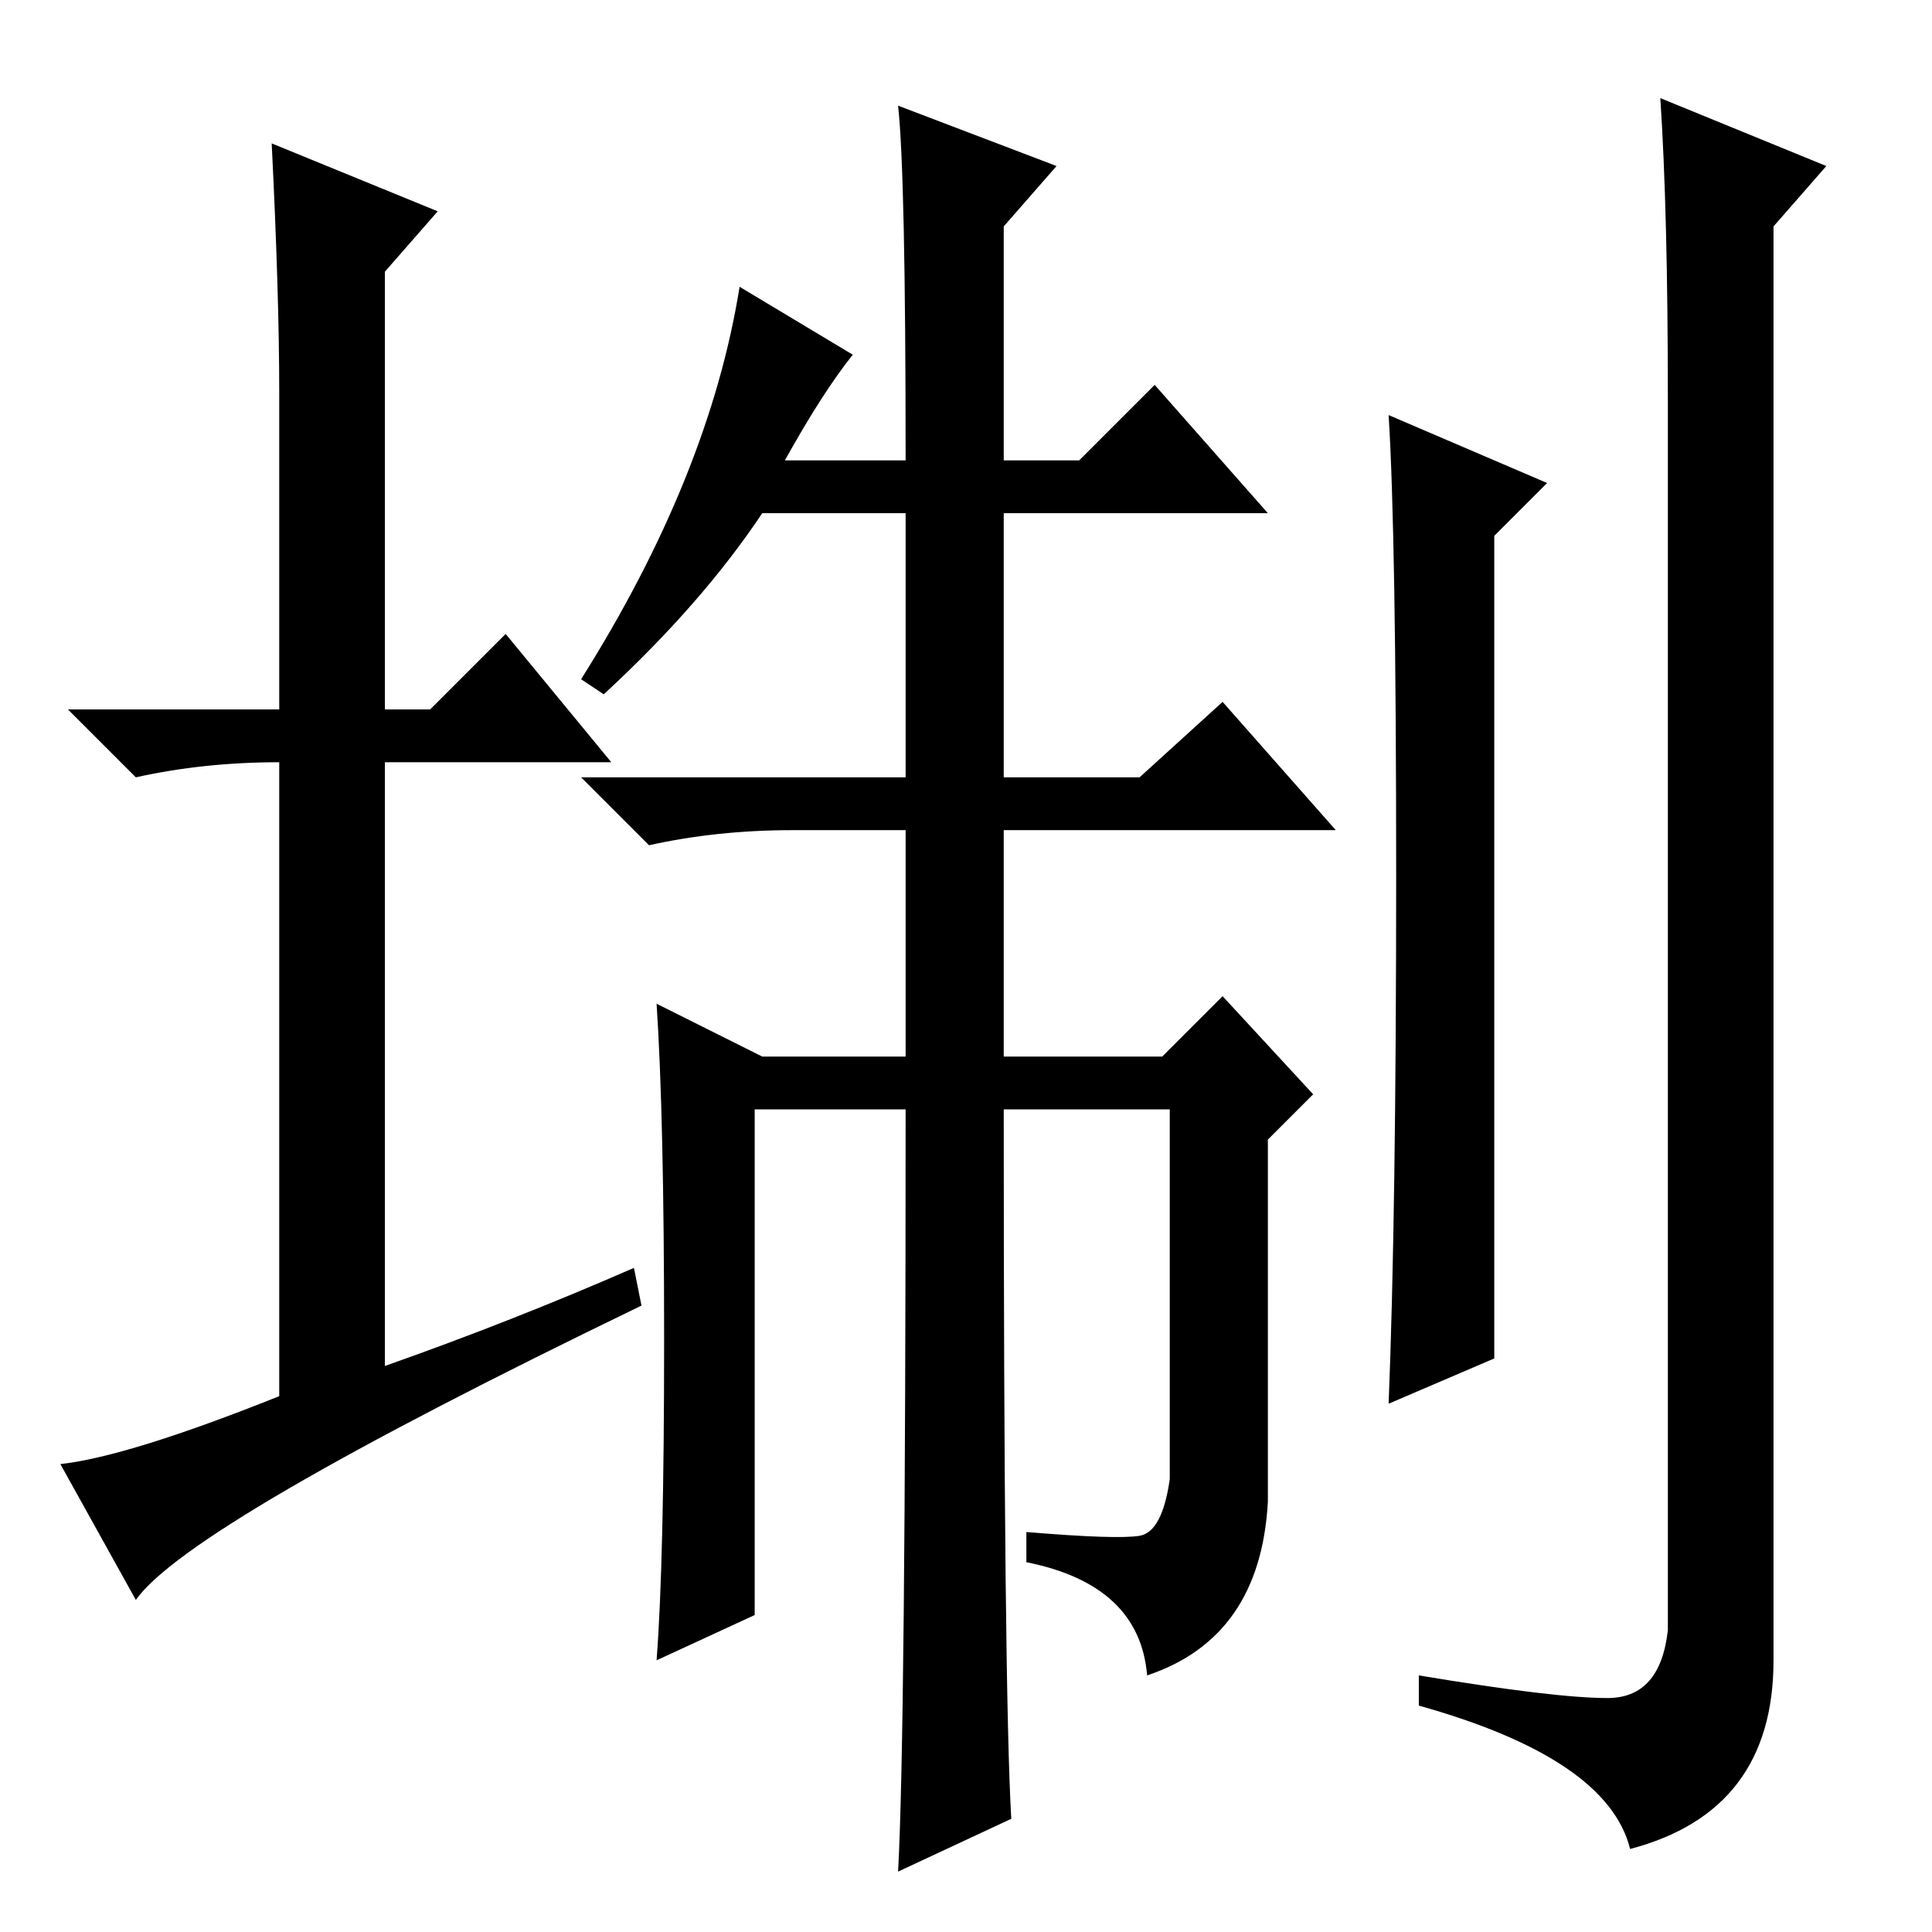 <?xml version="1.0" standalone="no"?>
<!DOCTYPE svg PUBLIC "-//W3C//DTD SVG 1.1//EN" "http://www.w3.org/Graphics/SVG/1.1/DTD/svg11.dtd" >
<svg xmlns="http://www.w3.org/2000/svg" xmlns:xlink="http://www.w3.org/1999/xlink" version="1.1" viewBox="0 -36 256 256">
  <g transform="matrix(1 0 0 -1 0 220)">
   <path fill="currentColor"
d="M84 88l1 -5q-60 -29 -67 -39l-10 18q9 1 29 9v84q-10 0 -19 -2l-9 9h28v42q0 13 -1 33l22 -9l-7 -8v-58h6l10 10l14 -17h-30v-80q17 6 33 13zM104 195h16q0 38 -1 47l21 -8l-7 -8v-31h10l10 10l15 -17h-35v-35h18l11 10l15 -17h-44v-30h21l8 8l12 -13l-6 -6v-48
q-1 -18 -16 -23q-1 12 -16 15v4q12 -1 15 -0.5t4 7.5v49h-22q0 -77 1 -94l-15 -7q1 18 1 101h-20v-67l-13 -6q1 13 1 42.5t-1 44.5l14 -7h19v30h-15q-10 0 -19 -2l-9 9h43v35h-19q-8 -12 -21 -24l-3 2q17 27 21 52l15 -9q-4 -5 -9 -14zM198 76l-14 -6q1 25 1 70t-1 61l21 -9
l-7 -7v-109zM216 11q-3 12 -28 19v4q18 -3 25 -3t8 9v163q0 25 -1 40l22 -9l-7 -8v-190q0 -20 -19 -25z" />
  </g>

</svg>
